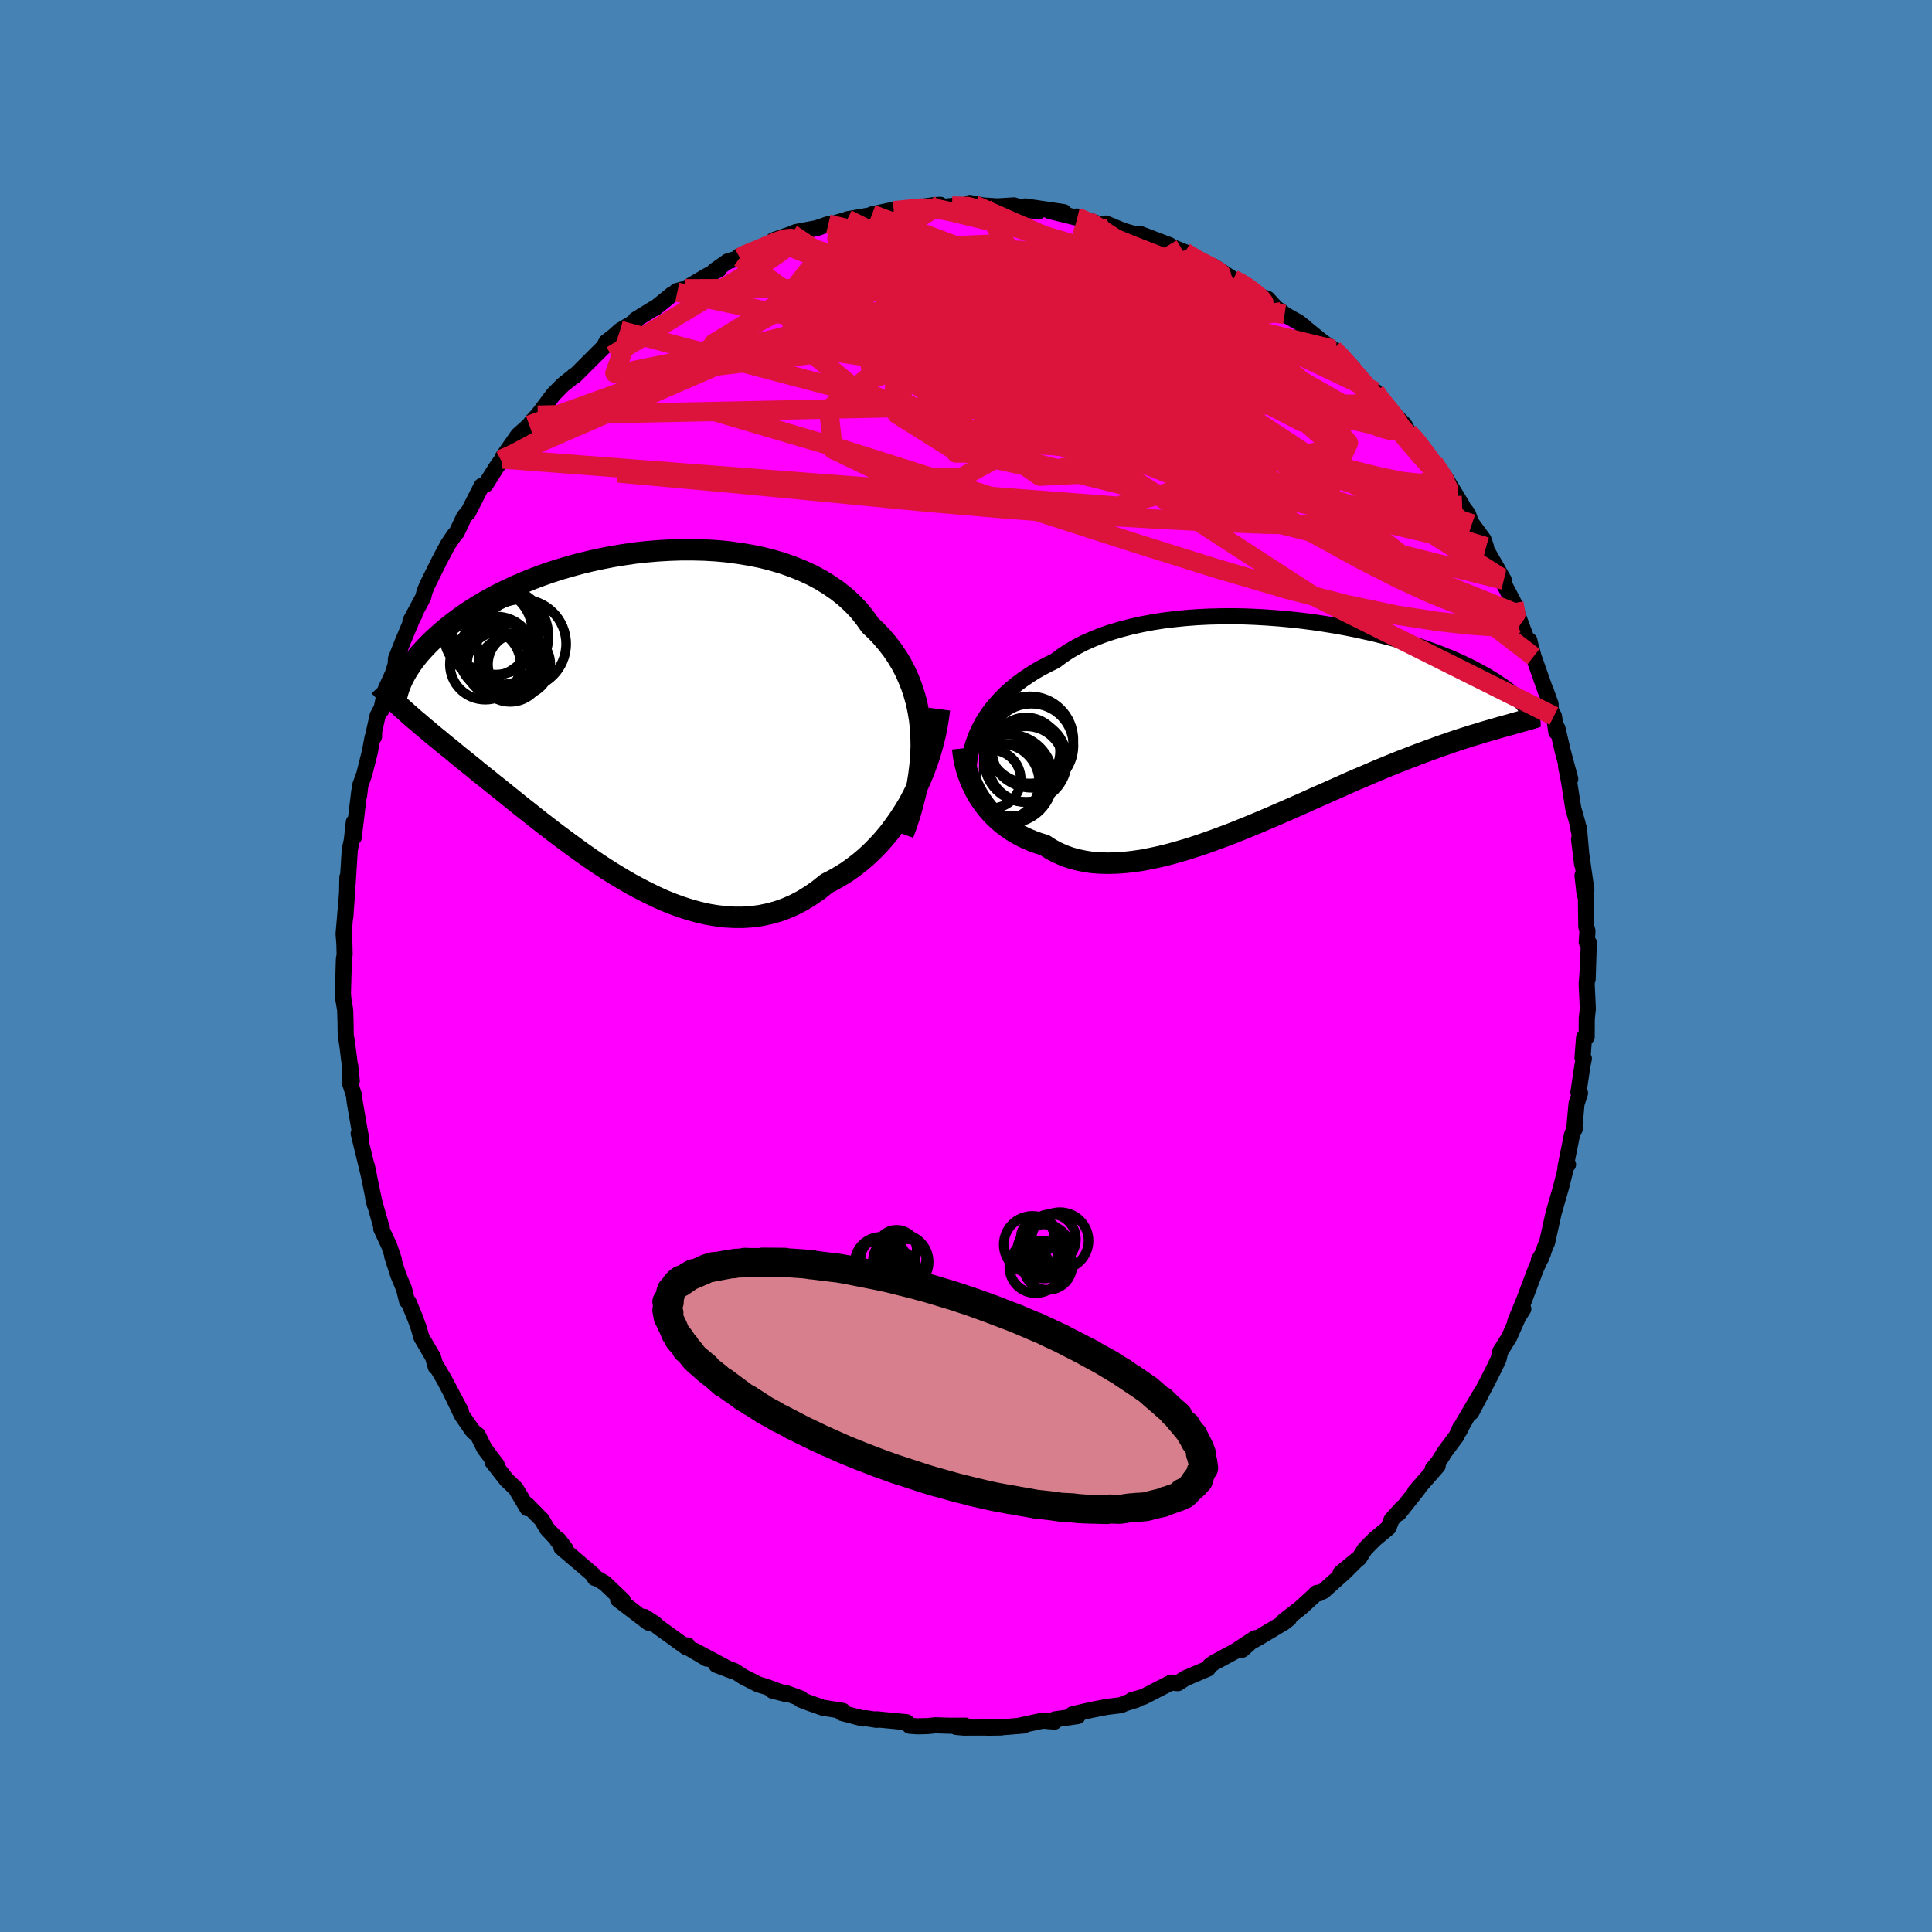 <svg viewBox="-100 -100 200 200" xmlns="http://www.w3.org/2000/svg" width="500" height="500" id="face-svg">
    <defs>
      <clipPath id="leftEyeClipPath">
        <polyline points="31.29,2.37 31.24,1.45 31.14,0.53 30.99,-0.36 30.81,-1.23 30.57,-2.08 30.3,-2.9 29.98,-3.7 29.63,-4.48 29.23,-5.24 28.79,-5.96 28.31,-6.67 27.79,-7.34 27.24,-7.99 26.65,-8.61 26.02,-9.21 25.46,-10 24.85,-10.76 24.17,-11.47 23.43,-12.15 22.64,-12.78 21.8,-13.36 20.91,-13.91 19.98,-14.41 19,-14.86 17.98,-15.27 16.93,-15.64 15.84,-15.96 14.73,-16.24 13.59,-16.47 12.43,-16.66 11.26,-16.82 10.07,-16.93 8.87,-17 7.66,-17.03 6.46,-17.03 5.25,-16.99 4.05,-16.92 2.86,-16.82 1.68,-16.69 0.51,-16.52 -0.64,-16.33 -1.77,-16.11 -2.88,-15.87 -3.96,-15.61 -5.02,-15.32 -6.05,-15.02 -7.05,-14.7 -8.02,-14.36 -8.95,-14.01 -9.85,-13.64 -10.72,-13.27 -11.55,-12.88 -12.35,-12.49 -13.11,-12.09 -13.83,-11.69 -14.52,-11.28 -15.17,-10.88 -15.79,-10.47 -16.38,-10.06 -16.93,-9.65 -17.45,-9.25 -17.95,-8.85 -18.41,-8.45 -18.85,-8.06 -19.26,-7.68 -19.65,-7.3 -20.01,-6.93 -20.35,-6.56 -20.67,-6.2 -20.96,-5.84 -21.23,-5.49 -21.48,-5.14 -21.7,-4.8 -21.91,-4.47 -22.1,-4.15 -22.26,-3.84 -22.42,-3.53 -22.55,-3.23 -22.67,-2.94 -21.86,-0.1 -21.53,0.19 -21.2,0.48 -20.85,0.77 -20.5,1.07 -20.14,1.38 -19.77,1.68 -19.4,2 -19.01,2.32 -18.61,2.64 -18.21,2.98 -17.79,3.32 -17.36,3.66 -16.93,4.02 -16.48,4.39 -16.02,4.76 -15.55,5.14 -15.06,5.53 -14.57,5.94 -14.06,6.35 -13.53,6.77 -12.99,7.21 -12.43,7.65 -11.86,8.11 -11.28,8.58 -10.67,9.07 -10.05,9.57 -9.41,10.07 -8.76,10.59 -8.09,11.12 -7.4,11.65 -6.7,12.19 -5.98,12.73 -5.24,13.28 -4.49,13.83 -3.73,14.38 -2.94,14.93 -2.15,15.47 -1.34,16 -0.51,16.52 0.33,17.03 1.17,17.52 2.04,17.99 2.91,18.44 3.79,18.87 4.67,19.27 5.57,19.63 6.47,19.96 7.38,20.25 8.29,20.5 9.21,20.71 10.12,20.86 11.04,20.97 11.95,21.02 12.86,21.02 13.77,20.96 14.67,20.84 15.57,20.65 16.45,20.41 17.33,20.09 18.2,19.71 19.05,19.26 19.89,18.74 20.71,18.16 21.52,17.51 22.22,17.15 22.92,16.75 23.61,16.32 24.28,15.84 24.93,15.34 25.58,14.79 26.2,14.21 26.8,13.6 27.39,12.95 27.96,12.27 28.5,11.55 29.02,10.81 29.52,10.04 30,9.25 30.44,8.42" />
      </clipPath>
      <clipPath id="rightEyeClipPath">
        <polyline points="-31.38,0.39 -31.09,-0.15 -30.76,-0.68 -30.4,-1.2 -30.01,-1.71 -29.58,-2.21 -29.13,-2.7 -28.64,-3.18 -28.11,-3.65 -27.56,-4.1 -26.97,-4.54 -26.35,-4.96 -25.71,-5.37 -25.03,-5.76 -24.32,-6.13 -23.59,-6.49 -22.91,-7 -22.18,-7.49 -21.4,-7.94 -20.56,-8.37 -19.68,-8.76 -18.76,-9.13 -17.79,-9.46 -16.78,-9.76 -15.74,-10.03 -14.66,-10.27 -13.56,-10.48 -12.42,-10.66 -11.27,-10.8 -10.09,-10.92 -8.9,-11.01 -7.69,-11.07 -6.48,-11.1 -5.26,-11.11 -4.05,-11.09 -2.83,-11.04 -1.62,-10.97 -0.41,-10.88 0.78,-10.77 1.96,-10.64 3.12,-10.49 4.26,-10.32 5.38,-10.14 6.48,-9.94 7.54,-9.73 8.58,-9.5 9.59,-9.27 10.57,-9.02 11.52,-8.77 12.43,-8.51 13.31,-8.24 14.15,-7.97 14.95,-7.69 15.72,-7.41 16.45,-7.13 17.15,-6.85 17.81,-6.57 18.43,-6.29 19.02,-6.01 19.58,-5.73 20.11,-5.45 20.6,-5.18 21.07,-4.92 21.5,-4.65 21.92,-4.4 22.3,-4.14 22.67,-3.9 23.01,-3.65 23.33,-3.41 23.62,-3.18 23.89,-2.95 24.14,-2.73 24.36,-2.51 24.57,-2.3 24.76,-2.09 24.93,-1.89 25.08,-1.7 25.22,-1.51 25.34,-1.33 25.44,-1.15 22.87,0.28 22.47,0.39 22.07,0.51 21.65,0.63 21.22,0.75 20.78,0.88 20.33,1.02 19.86,1.16 19.39,1.3 18.9,1.46 18.4,1.62 17.88,1.79 17.35,1.97 16.81,2.16 16.25,2.35 15.68,2.56 15.1,2.77 14.5,2.99 13.88,3.22 13.24,3.47 12.59,3.72 11.92,3.98 11.23,4.26 10.52,4.55 9.79,4.85 9.05,5.17 8.28,5.5 7.5,5.83 6.7,6.18 5.88,6.55 5.04,6.92 4.19,7.3 3.32,7.68 2.44,8.08 1.54,8.48 0.63,8.88 -0.29,9.28 -1.23,9.69 -2.17,10.09 -3.12,10.49 -4.08,10.88 -5.04,11.27 -6.01,11.64 -6.98,12 -7.95,12.35 -8.92,12.68 -9.88,12.99 -10.84,13.27 -11.8,13.54 -12.74,13.77 -13.68,13.97 -14.6,14.15 -15.51,14.28 -16.4,14.38 -17.28,14.44 -18.13,14.46 -18.96,14.44 -19.78,14.38 -20.56,14.26 -21.32,14.1 -22.05,13.9 -22.76,13.64 -23.43,13.34 -24.08,12.99 -24.69,12.59 -25.29,12.41 -25.88,12.2 -26.45,11.96 -26.99,11.71 -27.52,11.42 -28.03,11.12 -28.51,10.79 -28.98,10.44 -29.42,10.07 -29.84,9.68 -30.23,9.27 -30.6,8.85 -30.95,8.4 -31.27,7.95 -31.57,7.48" />
      </clipPath>
      <filter id="fuzzy">
        <feTurbulence id="turbulence" baseFrequency="0.05" numOctaves="3" type="noise" result="noise" />
        <feDisplacementMap in="SourceGraphic" in2="noise" scale="2" />
      </filter>
      <linearGradient id="rainbowGradient" x1="0%" y1="0%" x2="100%" y2="0%">
        <stop offset="0%" style="stop-color: [object Object]; stop-opacity: 1" />
        <stop offset="50%" style="stop-color: [object Object]; stop-opacity: 1" />
        <stop offset="100%" style="stop-color: [object Object]; stop-opacity: 1" />
      </linearGradient>
    </defs>
    <rect x="-100" y="-100" width="100%" height="100%" fill="rgb(70, 130, 180)" />
    <polyline id="faceContour" points="64.35,1.38 64.34,0.7 64.25,1.86 64.37,4.45 64.26,5.44 64.25,7.34 63.98,7.41 63.82,9.49 63.96,9.59 63.81,10.31 63.4,13.07 63.56,13.16 63.2,14.27 62.98,16.69 63.03,16.82 62.74,17.43 62.06,20.8 62.32,20.55 62.16,20.67 61.61,22.86 60.9,25.33 60.84,25.53 60.15,28.64 59.99,28.97 59.53,30.24 59.31,30.41 59.73,29.74 59.01,31.31 57.77,34.6 56.85,36.84 57.69,35.5 57.49,35.58 56.54,37.73 56.25,38.39 55.3,39.92 55.13,40.69 54.66,41.68 53.94,43.1 52.31,46.21 53.33,44.18 51.45,47.37 51.08,48.11 51.18,47.77 50.77,48.67 49.56,50.3 48.91,51.34 48.32,52.05 48.83,51.74 46.5,54.4 46.8,54.13 44.8,56.65 45.18,56.07 44.06,57.31 43.73,58.15 42.3,59.34 41.29,60.36 40.7,61.3 38.77,62.85 40.6,61.34 39.2,62.74 37,64.71 36.18,65.01 36.58,64.93 36.34,64.89 34.64,66.45 32.89,67.81 33.44,67.55 32.9,67.97 30.36,69.49 28.82,70.35 28.59,70.78 29.93,69.58 27.91,70.91 25.64,72.14 25.27,72.41 25.04,72.74 23.19,73.53 22.73,73.72 21.94,74.24 21.24,74.18 18.38,75.65 17.98,75.77 17.16,76 17.6,75.98 16.48,76.32 16.04,76.52 14.57,76.7 12.99,77.01 11.03,77.46 11.56,77.65 9.2,77.99 9.17,78.22 7.95,78.12 6.87,78.35 5.42,78.67 5.98,78.62 4.07,78.78 2.24,78.85 3.64,78.83 -0.24,78.84 -1.02,78.77 -0.06,78.64 -1.6,78.65 -3.16,78.6 -3.93,78.68 -5,78.71 -5.83,78.65 -6.16,78.28 -9.29,77.98 -9.24,78.04 -10.41,77.86 -10.66,77.9 -12.86,77.32 -12.75,77.11 -14.83,76.78 -16.3,76.26 -17.13,75.94 -17.09,75.83 -18.56,75.29 -20.05,75.01 -18.64,75.37 -20.77,74.59 -21.52,74.36 -23.02,73.6 -24.01,72.96 -25.84,72.35 -24.16,72.99 -28.09,70.89 -26.83,71.7 -29.16,70.32 -28.83,70.33 -28.94,70.53 -31.9,68.39 -32.22,68.08 -33.29,67.38 -33.18,67.63 -32.86,67.98 -36.02,65.57 -35.52,65.68 -37.4,63.88 -38.25,63.38 -38.43,63.35 -38.59,63.02 -41.88,60.21 -42.16,59.41 -41.48,60.3 -42.27,59.52 -42.42,59.26 -43.38,58.24 -43.92,57.31 -45.46,55.75 -45.4,56.13 -46.62,54.08 -47.56,53.19 -49.02,51.32 -48.58,51.64 -49.84,49.97 -50.55,48.54 -50.89,48.29 -51.15,48.01 -52.17,46.53 -53.29,44.2 -52.28,46.1 -54.03,42.79 -54.88,41.34 -54.89,41.5 -55.17,40.5 -56.38,38.43 -56.65,37.47 -57,36.5 -57.7,34.8 -57.87,34.67 -58.18,33.41 -58.77,32 -59.4,30.04 -59.23,30.38 -59.72,28.94 -60.54,27.18 -60.48,27.01 -60.57,26.83 -61.38,23.96 -61.2,24.7 -62.02,20.7 -61.81,21.71 -62.01,20.86 -62.87,17.33 -62.59,17.97 -62.8,16.85 -63.29,14 -63.36,13.36 -63.79,12.06 -63.75,10.29 -63.58,11.91 -64.05,8.12 -64.21,7.15 -64.23,5.73 -64.26,4.8 -64.27,4.52 -64.46,3.41 -64.5,2.79 -64.4,-0.65 -64.32,-1.2 -64.35,-2.33 -64.43,-3.31 -64.12,-6.94 -64.25,-5.09 -64.07,-7.61 -64.04,-9.18 -64.02,-8.38 -63.79,-12.04 -63.58,-13.02 -63.37,-14.9 -63.38,-13.32 -62.81,-18.07 -62.83,-17.62 -62.7,-18.73 -62.3,-19.83 -61.72,-22.13 -61.43,-23.67 -61.28,-23.73 -61.27,-24.29 -60.91,-25.92 -60.58,-26.53 -60.54,-26.47 -60.08,-28.63 -59.34,-30.25 -59.04,-31.21 -59.01,-31.8 -58.31,-33.57 -57.21,-36.2 -57.09,-36.35 -57.51,-35.72 -56.19,-38.18 -56.04,-38.79 -55.75,-39.48 -54.53,-41.94 -53.89,-43.15 -53.62,-43.65 -52.96,-44.62 -52.72,-44.88 -51.97,-46.48 -51.54,-47.01 -51.56,-46.92 -50.14,-49.7 -49.74,-49.83 -48.62,-51.61 -48.12,-52.32 -48.01,-52.49 -47.96,-52.67 -46.37,-54.95 -45.21,-55.99 -44.87,-56.45 -44.33,-57.02 -42.71,-59.17 -41.76,-60.14 -40.69,-60.99 -40.58,-61.11 -40.52,-61.07 -38.37,-63.22 -37.5,-64.08 -37.23,-64.6 -36.4,-65.25 -35.8,-65.79 -34.17,-66.77 -34.52,-66.37 -34.2,-66.91 -32.3,-68.08 -32.2,-68.09 -30.38,-69.57 -29.89,-69.75 -29.95,-69.87 -29.07,-70.11 -26.93,-71.38 -25.55,-72.13 -26.05,-71.96 -24.66,-72.94 -23.41,-73.32 -23.47,-73.49 -21.24,-74.28 -21.97,-73.84 -18.85,-75.21 -19.92,-75.14 -18.06,-75.78 -17.63,-75.97 -15.46,-76.38 -14.25,-76.8 -13.64,-76.86 -13.09,-77.04 -12.19,-77.3 -12.28,-77.3 -9.37,-77.8 -9.73,-77.81 -7.57,-78.27 -6.35,-78.22 -7.48,-78.19 -3.42,-78.75 -2.66,-78.8 -3.07,-78.54 -2.65,-78.55 -1.45,-78.68 0.89,-78.78 0.39,-78.99 1.77,-78.73 4.4,-78.56 3.03,-78.62 4.97,-78.74 6.49,-78.27 7.47,-78.1 6.12,-78.63 10.13,-78.04 8.67,-78.15 11.52,-77.45 11.48,-77.59 12.68,-77.13 14.99,-76.49 14.8,-76.68 14.49,-76.86 16.27,-76.11 17.5,-75.76 18,-75.79 21.07,-74.62 20.94,-74.6 22.65,-73.9 23.88,-73.16 23.39,-73.3 24.78,-72.69 25.4,-72.36 25.67,-72.4 27.66,-71.09 28.96,-70.42 28.15,-70.96 30.46,-69.33 31.21,-69.07 32.09,-68.12 32.65,-67.73 32.98,-67.45 34.42,-66.64 35.07,-66.13 35.12,-66.06 36.94,-64.59 38.03,-63.84 38.31,-63.66 40.04,-61.94 40.26,-61.45 40.89,-60.67 42.92,-58.48 42.36,-59.48 42.47,-59.13 43.26,-58.19 45.38,-56.04 45.79,-55.25 46.97,-54.05 46.84,-54.07 46.24,-54.66 49.31,-50.8 48.44,-52.06 49.54,-50.68 51.36,-47.68 50.91,-48.18 51.96,-46.8 52.17,-46.22 52.38,-45.77 53.57,-44.15 53.83,-43.39 53.79,-43.23 55.67,-39.95 55.38,-40.21 55.2,-40.49 56.72,-37.57 57.36,-35.33 57.06,-36.46 58.17,-33.47 58.32,-33.69 58.39,-33.37 58.75,-32.03 60.01,-28.45 59.97,-28.64 60.51,-27.13 60.54,-26.45 60.86,-25.87 61.11,-24.22 61.23,-24.59 61.77,-22.26 62.55,-19.36 62.11,-20.71 62.43,-19.07 62.86,-16.33 63.31,-14.74 63.43,-14.03 63.45,-14.28 63.78,-10.52 63.46,-13.14 64.22,-7.88 63.82,-9.38 64.03,-7.47 64.17,-7.16 64.21,-4.1 64.33,-3.62 64.26,-2.45 64.47,-2.41 64.35,1.38 64.34,0.7" fill="rgb(255, 0, 255)" stroke="black" stroke-width="1.667" stroke-linejoin="round" filter="url(#fuzzy)" />
    <g transform="translate(32.83 -25.1)">
      <polyline id="rightCountour" points="-31.38,0.39 -31.09,-0.15 -30.76,-0.68 -30.4,-1.2 -30.01,-1.71 -29.58,-2.21 -29.13,-2.7 -28.64,-3.18 -28.11,-3.65 -27.56,-4.1 -26.97,-4.54 -26.35,-4.96 -25.71,-5.37 -25.03,-5.76 -24.32,-6.13 -23.59,-6.49 -22.91,-7 -22.18,-7.49 -21.4,-7.94 -20.56,-8.37 -19.68,-8.76 -18.76,-9.13 -17.79,-9.46 -16.78,-9.76 -15.74,-10.03 -14.66,-10.27 -13.56,-10.48 -12.42,-10.66 -11.27,-10.8 -10.09,-10.92 -8.9,-11.01 -7.69,-11.07 -6.48,-11.1 -5.26,-11.11 -4.05,-11.09 -2.83,-11.04 -1.62,-10.97 -0.41,-10.88 0.78,-10.77 1.96,-10.64 3.12,-10.49 4.26,-10.32 5.38,-10.14 6.48,-9.94 7.54,-9.73 8.58,-9.5 9.59,-9.27 10.57,-9.02 11.52,-8.77 12.43,-8.51 13.31,-8.24 14.15,-7.97 14.95,-7.69 15.72,-7.41 16.45,-7.13 17.15,-6.85 17.81,-6.57 18.43,-6.29 19.02,-6.01 19.58,-5.73 20.11,-5.45 20.6,-5.18 21.07,-4.92 21.5,-4.65 21.92,-4.4 22.3,-4.14 22.67,-3.9 23.01,-3.65 23.33,-3.41 23.62,-3.18 23.89,-2.95 24.14,-2.73 24.36,-2.51 24.57,-2.3 24.76,-2.09 24.93,-1.89 25.08,-1.7 25.22,-1.51 25.34,-1.33 25.44,-1.15 22.87,0.28 22.47,0.39 22.07,0.51 21.65,0.63 21.22,0.75 20.78,0.88 20.33,1.02 19.86,1.16 19.39,1.3 18.9,1.46 18.4,1.62 17.88,1.79 17.35,1.97 16.81,2.16 16.25,2.35 15.68,2.56 15.1,2.77 14.5,2.99 13.88,3.22 13.24,3.47 12.59,3.72 11.92,3.98 11.23,4.26 10.52,4.55 9.79,4.85 9.05,5.17 8.28,5.5 7.5,5.83 6.7,6.18 5.88,6.55 5.04,6.92 4.19,7.3 3.32,7.68 2.44,8.08 1.54,8.48 0.63,8.88 -0.29,9.28 -1.23,9.69 -2.17,10.09 -3.12,10.49 -4.08,10.88 -5.04,11.27 -6.01,11.64 -6.98,12 -7.95,12.35 -8.92,12.68 -9.88,12.99 -10.84,13.27 -11.8,13.54 -12.74,13.77 -13.68,13.97 -14.6,14.15 -15.51,14.28 -16.4,14.38 -17.28,14.44 -18.13,14.46 -18.96,14.44 -19.78,14.38 -20.56,14.26 -21.32,14.1 -22.05,13.9 -22.76,13.64 -23.43,13.34 -24.08,12.99 -24.69,12.59 -25.29,12.41 -25.88,12.2 -26.45,11.96 -26.99,11.71 -27.52,11.42 -28.03,11.12 -28.51,10.79 -28.98,10.44 -29.42,10.07 -29.84,9.68 -30.23,9.27 -30.6,8.85 -30.95,8.4 -31.27,7.95 -31.57,7.48" fill="white" stroke="white" stroke-width="0" stroke-linejoin="round" filter="url(#fuzzy)" />
    </g>
    <g transform="translate(-35.94 -26.06)">
      <polyline id="leftCountour" points="31.29,2.37 31.24,1.45 31.14,0.53 30.99,-0.36 30.81,-1.23 30.57,-2.08 30.3,-2.9 29.98,-3.7 29.63,-4.48 29.23,-5.24 28.79,-5.96 28.31,-6.67 27.79,-7.34 27.24,-7.99 26.65,-8.61 26.02,-9.21 25.46,-10 24.85,-10.76 24.17,-11.47 23.43,-12.15 22.64,-12.78 21.8,-13.36 20.91,-13.91 19.98,-14.41 19,-14.86 17.98,-15.27 16.93,-15.64 15.84,-15.96 14.73,-16.24 13.59,-16.47 12.43,-16.66 11.26,-16.82 10.07,-16.93 8.87,-17 7.66,-17.03 6.46,-17.03 5.25,-16.99 4.05,-16.92 2.86,-16.82 1.68,-16.69 0.51,-16.52 -0.64,-16.33 -1.77,-16.11 -2.88,-15.87 -3.96,-15.61 -5.02,-15.32 -6.05,-15.02 -7.05,-14.7 -8.02,-14.36 -8.95,-14.01 -9.85,-13.64 -10.72,-13.27 -11.55,-12.88 -12.35,-12.49 -13.11,-12.09 -13.83,-11.69 -14.52,-11.28 -15.17,-10.88 -15.79,-10.47 -16.38,-10.06 -16.93,-9.65 -17.45,-9.25 -17.95,-8.85 -18.41,-8.45 -18.85,-8.06 -19.26,-7.68 -19.65,-7.3 -20.01,-6.93 -20.35,-6.56 -20.67,-6.2 -20.96,-5.84 -21.23,-5.49 -21.48,-5.14 -21.7,-4.8 -21.91,-4.47 -22.1,-4.15 -22.26,-3.84 -22.42,-3.53 -22.55,-3.23 -22.67,-2.94 -21.86,-0.1 -21.53,0.19 -21.2,0.48 -20.85,0.77 -20.5,1.07 -20.14,1.38 -19.77,1.68 -19.4,2 -19.01,2.32 -18.61,2.64 -18.21,2.98 -17.79,3.32 -17.36,3.66 -16.93,4.02 -16.48,4.39 -16.02,4.76 -15.55,5.14 -15.06,5.53 -14.57,5.94 -14.06,6.35 -13.53,6.77 -12.99,7.21 -12.43,7.65 -11.86,8.11 -11.28,8.58 -10.67,9.07 -10.05,9.57 -9.41,10.07 -8.76,10.59 -8.09,11.12 -7.4,11.65 -6.7,12.19 -5.98,12.73 -5.24,13.28 -4.49,13.83 -3.73,14.38 -2.94,14.93 -2.15,15.47 -1.34,16 -0.51,16.52 0.33,17.03 1.17,17.52 2.04,17.99 2.91,18.44 3.79,18.87 4.67,19.27 5.57,19.63 6.47,19.96 7.38,20.25 8.29,20.5 9.21,20.71 10.12,20.86 11.04,20.97 11.95,21.02 12.86,21.02 13.77,20.96 14.67,20.84 15.57,20.65 16.45,20.41 17.33,20.09 18.2,19.71 19.05,19.26 19.89,18.74 20.71,18.16 21.52,17.51 22.22,17.15 22.92,16.75 23.61,16.32 24.28,15.84 24.93,15.34 25.58,14.79 26.2,14.21 26.8,13.6 27.39,12.95 27.96,12.27 28.5,11.55 29.02,10.81 29.52,10.04 30,9.25 30.44,8.42" fill="white" stroke="white" stroke-width="0" stroke-linejoin="round" filter="url(#fuzzy)" />
    </g>
    <g transform="translate(32.83 -25.1)">
      <polyline id="rightUpper" points="-32.59,5.82 -32.6,5.3 -32.58,4.76 -32.53,4.22 -32.46,3.68 -32.36,3.13 -32.22,2.58 -32.06,2.03 -31.86,1.48 -31.64,0.93 -31.38,0.39 -31.09,-0.15 -30.76,-0.68 -30.4,-1.2 -30.01,-1.71 -29.58,-2.21 -29.13,-2.7 -28.64,-3.18 -28.11,-3.65 -27.56,-4.1 -26.97,-4.54 -26.35,-4.96 -25.71,-5.37 -25.03,-5.76 -24.32,-6.13 -23.59,-6.49 -22.91,-7 -22.18,-7.49 -21.4,-7.94 -20.56,-8.37 -19.68,-8.76 -18.76,-9.13 -17.79,-9.46 -16.78,-9.76 -15.74,-10.03 -14.66,-10.27 -13.56,-10.48 -12.42,-10.66 -11.27,-10.8 -10.09,-10.92 -8.9,-11.01 -7.69,-11.07 -6.48,-11.1 -5.26,-11.11 -4.05,-11.09 -2.83,-11.04 -1.62,-10.97 -0.41,-10.88 0.78,-10.77 1.96,-10.64 3.12,-10.49 4.26,-10.32 5.38,-10.14 6.48,-9.94 7.54,-9.73 8.58,-9.5 9.59,-9.27 10.57,-9.02 11.52,-8.77 12.43,-8.51 13.31,-8.24 14.15,-7.97 14.95,-7.69 15.72,-7.41 16.45,-7.13 17.15,-6.85 17.81,-6.57 18.43,-6.29 19.02,-6.01 19.58,-5.73 20.11,-5.45 20.6,-5.18 21.07,-4.92 21.5,-4.65 21.92,-4.4 22.3,-4.14 22.67,-3.9 23.01,-3.65 23.33,-3.41 23.62,-3.18 23.89,-2.95 24.14,-2.73 24.36,-2.51 24.57,-2.3 24.76,-2.09 24.93,-1.89 25.08,-1.7 25.22,-1.51 25.34,-1.33 25.44,-1.15 25.53,-0.98 25.61,-0.82 25.68,-0.66 25.73,-0.51 25.77,-0.36 25.8,-0.22 25.82,-0.09 25.83,0.04 25.83,0.16 25.83,0.28" fill="none" stroke="black" stroke-width="1.667" stroke-linejoin="round" filter="url(#fuzzy)" />
      <polyline id="rightLower" points="-33.17,2.57 -33.12,3.04 -33.05,3.52 -32.96,4.01 -32.83,4.51 -32.69,5.01 -32.51,5.51 -32.32,6.01 -32.09,6.51 -31.85,7 -31.57,7.48 -31.27,7.95 -30.95,8.4 -30.6,8.85 -30.23,9.27 -29.84,9.68 -29.42,10.07 -28.98,10.44 -28.51,10.79 -28.03,11.12 -27.52,11.42 -26.99,11.71 -26.45,11.96 -25.88,12.2 -25.29,12.41 -24.69,12.59 -24.08,12.99 -23.43,13.34 -22.76,13.64 -22.05,13.9 -21.32,14.1 -20.56,14.26 -19.78,14.38 -18.96,14.44 -18.13,14.46 -17.28,14.44 -16.4,14.38 -15.51,14.28 -14.6,14.15 -13.68,13.97 -12.74,13.77 -11.8,13.54 -10.84,13.27 -9.88,12.99 -8.92,12.68 -7.95,12.35 -6.98,12 -6.01,11.64 -5.04,11.27 -4.08,10.88 -3.12,10.49 -2.17,10.09 -1.23,9.69 -0.29,9.28 0.63,8.88 1.54,8.48 2.44,8.08 3.32,7.68 4.19,7.3 5.04,6.92 5.88,6.55 6.7,6.18 7.5,5.83 8.28,5.5 9.05,5.17 9.79,4.85 10.52,4.55 11.23,4.26 11.92,3.98 12.59,3.72 13.24,3.47 13.88,3.22 14.5,2.99 15.1,2.77 15.68,2.56 16.25,2.35 16.81,2.16 17.35,1.97 17.88,1.79 18.4,1.62 18.9,1.46 19.39,1.3 19.86,1.16 20.33,1.02 20.78,0.88 21.22,0.75 21.65,0.63 22.07,0.51 22.47,0.39 22.87,0.28 23.26,0.17 23.63,0.07 24,-0.04 24.36,-0.14 24.71,-0.24 25.05,-0.33 25.39,-0.43 25.71,-0.52 26.03,-0.62 26.34,-0.71" fill="none" stroke="black" stroke-width="2.222" stroke-linejoin="round" filter="url(#fuzzy)" />
      <circle r="3.516" cx="-26.605" cy="2.89" stroke="black" fill="none" stroke-width="1.0" filter="url(#fuzzy)" clip-path="url(#rightEyeClipPath)" /><circle r="4.51" cx="-26.225" cy="1.695" stroke="black" fill="none" stroke-width="1.0" filter="url(#fuzzy)" clip-path="url(#rightEyeClipPath)" /><circle r="3.746" cx="-28.105" cy="5.855" stroke="black" fill="none" stroke-width="1.0" filter="url(#fuzzy)" clip-path="url(#rightEyeClipPath)" /><circle r="4.596" cx="-28.41" cy="5.72" stroke="black" fill="none" stroke-width="1.0" filter="url(#fuzzy)" clip-path="url(#rightEyeClipPath)" /><circle r="3.918" cx="-26.595" cy="4.2" stroke="black" fill="none" stroke-width="1.0" filter="url(#fuzzy)" clip-path="url(#rightEyeClipPath)" /><circle r="3.974" cx="-29.225" cy="6.08" stroke="black" fill="none" stroke-width="1.0" filter="url(#fuzzy)" clip-path="url(#rightEyeClipPath)" /><circle r="4.28" cx="-26.65" cy="3.845" stroke="black" fill="none" stroke-width="1.0" filter="url(#fuzzy)" clip-path="url(#rightEyeClipPath)" /><circle r="3.006" cx="-30.17" cy="5.755" stroke="black" fill="none" stroke-width="1.0" filter="url(#fuzzy)" clip-path="url(#rightEyeClipPath)" /><circle r="4.354" cx="-26.06" cy="2.295" stroke="black" fill="none" stroke-width="1.0" filter="url(#fuzzy)" clip-path="url(#rightEyeClipPath)" /><circle r="4.104" cx="-28.98" cy="6.215" stroke="black" fill="none" stroke-width="1.0" filter="url(#fuzzy)" clip-path="url(#rightEyeClipPath)" />
      </g>
    <g transform="translate(-35.94 -26.06)">
      <polyline id="leftUpper" points="29.43,12.41 29.81,11.37 30.15,10.33 30.44,9.3 30.7,8.28 30.91,7.26 31.07,6.26 31.19,5.26 31.27,4.29 31.31,3.32 31.29,2.37 31.24,1.45 31.14,0.53 30.99,-0.36 30.81,-1.23 30.57,-2.08 30.3,-2.9 29.98,-3.7 29.63,-4.48 29.23,-5.24 28.79,-5.96 28.31,-6.67 27.79,-7.34 27.24,-7.99 26.65,-8.61 26.02,-9.21 25.46,-10 24.85,-10.76 24.17,-11.47 23.43,-12.15 22.64,-12.78 21.8,-13.36 20.91,-13.91 19.98,-14.41 19,-14.86 17.98,-15.27 16.93,-15.64 15.84,-15.96 14.73,-16.24 13.59,-16.47 12.43,-16.66 11.26,-16.82 10.07,-16.93 8.87,-17 7.66,-17.03 6.46,-17.03 5.25,-16.99 4.05,-16.92 2.86,-16.82 1.68,-16.69 0.51,-16.52 -0.64,-16.33 -1.77,-16.11 -2.88,-15.87 -3.96,-15.61 -5.02,-15.32 -6.05,-15.02 -7.05,-14.7 -8.02,-14.36 -8.95,-14.01 -9.85,-13.64 -10.72,-13.27 -11.55,-12.88 -12.35,-12.49 -13.11,-12.09 -13.83,-11.69 -14.52,-11.28 -15.17,-10.88 -15.79,-10.47 -16.38,-10.06 -16.93,-9.65 -17.45,-9.25 -17.95,-8.85 -18.41,-8.45 -18.85,-8.06 -19.26,-7.68 -19.65,-7.3 -20.01,-6.93 -20.35,-6.56 -20.67,-6.2 -20.96,-5.84 -21.23,-5.49 -21.48,-5.14 -21.7,-4.8 -21.91,-4.47 -22.1,-4.15 -22.26,-3.84 -22.42,-3.53 -22.55,-3.23 -22.67,-2.94 -22.77,-2.66 -22.86,-2.38 -22.93,-2.12 -23,-1.86 -23.05,-1.61 -23.08,-1.37 -23.11,-1.14 -23.13,-0.92 -23.13,-0.7 -23.13,-0.5" fill="none" stroke="black" stroke-width="2.222" stroke-linejoin="round" filter="url(#fuzzy)" />
      <polyline id="leftLower" points="33.19,-0.53 33.07,0.38 32.92,1.29 32.73,2.21 32.5,3.13 32.24,4.04 31.94,4.95 31.61,5.84 31.25,6.72 30.86,7.58 30.44,8.42 30,9.25 29.52,10.04 29.02,10.81 28.5,11.55 27.96,12.27 27.39,12.95 26.8,13.6 26.2,14.21 25.58,14.79 24.93,15.34 24.28,15.84 23.61,16.32 22.92,16.75 22.22,17.15 21.52,17.51 20.71,18.16 19.89,18.74 19.05,19.26 18.2,19.71 17.33,20.09 16.45,20.41 15.57,20.65 14.67,20.84 13.77,20.96 12.86,21.02 11.95,21.02 11.04,20.97 10.12,20.86 9.21,20.71 8.29,20.5 7.38,20.25 6.47,19.96 5.57,19.63 4.67,19.27 3.79,18.87 2.91,18.44 2.04,17.99 1.17,17.52 0.33,17.03 -0.51,16.52 -1.34,16 -2.15,15.47 -2.94,14.93 -3.73,14.38 -4.49,13.83 -5.24,13.28 -5.98,12.73 -6.7,12.19 -7.4,11.65 -8.09,11.12 -8.76,10.59 -9.41,10.07 -10.05,9.57 -10.67,9.07 -11.28,8.58 -11.86,8.11 -12.43,7.65 -12.99,7.21 -13.53,6.77 -14.06,6.35 -14.57,5.94 -15.06,5.53 -15.55,5.14 -16.02,4.76 -16.48,4.39 -16.93,4.02 -17.36,3.66 -17.79,3.32 -18.21,2.98 -18.61,2.64 -19.01,2.32 -19.4,2 -19.77,1.68 -20.14,1.38 -20.5,1.07 -20.85,0.77 -21.2,0.48 -21.53,0.19 -21.86,-0.1 -22.18,-0.39 -22.5,-0.67 -22.8,-0.95 -23.1,-1.24 -23.4,-1.52 -23.68,-1.8 -23.96,-2.08 -24.24,-2.36 -24.51,-2.64 -24.77,-2.92" fill="none" stroke="black" stroke-width="2.222" stroke-linejoin="round" filter="url(#fuzzy)" />
      <circle r="4.554" cx="-12.77" cy="-8.66" stroke="black" fill="none" stroke-width="1.0" filter="url(#fuzzy)" clip-path="url(#leftEyeClipPath)" /><circle r="3.228" cx="-10.32" cy="-5.17" stroke="black" fill="none" stroke-width="1.0" filter="url(#fuzzy)" clip-path="url(#leftEyeClipPath)" /><circle r="4.994" cx="-12.28" cy="-8.065" stroke="black" fill="none" stroke-width="1.0" filter="url(#fuzzy)" clip-path="url(#leftEyeClipPath)" /><circle r="3.888" cx="-12.115" cy="-5.58" stroke="black" fill="none" stroke-width="1.0" filter="url(#fuzzy)" clip-path="url(#leftEyeClipPath)" /><circle r="4.616" cx="-10.07" cy="-7.28" stroke="black" fill="none" stroke-width="1.0" filter="url(#fuzzy)" clip-path="url(#leftEyeClipPath)" /><circle r="3.32" cx="-12.39" cy="-5.215" stroke="black" fill="none" stroke-width="1.0" filter="url(#fuzzy)" clip-path="url(#leftEyeClipPath)" /><circle r="3.658" cx="-13.83" cy="-5.17" stroke="black" fill="none" stroke-width="1.0" filter="url(#fuzzy)" clip-path="url(#leftEyeClipPath)" /><circle r="4.612" cx="-13.55" cy="-8.475" stroke="black" fill="none" stroke-width="1.0" filter="url(#fuzzy)" clip-path="url(#leftEyeClipPath)" /><circle r="3.362" cx="-11.25" cy="-4.645" stroke="black" fill="none" stroke-width="1.0" filter="url(#fuzzy)" clip-path="url(#leftEyeClipPath)" /><circle r="3.884" cx="-12.685" cy="-6.235" stroke="black" fill="none" stroke-width="1.0" filter="url(#fuzzy)" clip-path="url(#leftEyeClipPath)" />
    </g>
    <g id="hairs">
      <polyline points="11.52,-77.45 11.85,-77.37 12.49,-77.08 12.9,-76.77 12.97,-76.45 12.77,-76.08 12.38,-75.62 11.8,-75.07 10.97,-74.42 9.8,-73.7 8.23,-72.92 6.2,-72.1 3.68,-71.25 0.66,-70.36 -2.85,-69.4 -6.86,-68.33 -11.36,-67.14 -16.38,-65.8 -21.94,-64.37 -27.99,-62.95 -34.51,-61.62" fill="none" stroke="rgb(220, 20, 60)" stroke-width="2" stroke-linejoin="round" filter="url(#fuzzy)" /><polyline points="57.36,-35.33 57.06,-35.48 56.24,-35.18 54.61,-35.12 52.13,-35.3 48.79,-35.67 44.55,-36.33 39.36,-37.42 33.19,-39.01 26,-41.12 17.77,-43.7 8.51,-46.68 -1.8,-50.01 -13.22,-53.62 -25.95,-57.37" fill="none" stroke="rgb(220, 20, 60)" stroke-width="2" stroke-linejoin="round" filter="url(#fuzzy)" /><polyline points="-1.45,-78.68 0.22,-78.62 1.79,-78.19 3.75,-77.43 6.06,-76.4 8.66,-75.14 11.52,-73.68 14.62,-72.03 17.93,-70.22 21.42,-68.24 25.08,-66.15 28.86,-63.96 32.69,-61.76 36.5,-59.58 40.26,-57.43 43.81,-55.42" fill="none" stroke="rgb(220, 20, 60)" stroke-width="2" stroke-linejoin="round" filter="url(#fuzzy)" /><polyline points="27.66,-71.09 28.41,-70.7 29.01,-70.33 29.66,-69.86 30.23,-69.39 30.63,-69 30.83,-68.72 30.81,-68.54 30.6,-68.45 30.17,-68.44 29.52,-68.51 28.63,-68.66 27.46,-68.91 25.97,-69.26 24.13,-69.76 21.9,-70.42 19.24,-71.28 16.13,-72.36 12.55,-73.69 8.49,-75.24 3.98,-76.92" fill="none" stroke="rgb(220, 20, 60)" stroke-width="2" stroke-linejoin="round" filter="url(#fuzzy)" /><polyline points="48.44,-52.06 49.44,-50.55 49.95,-49.38 49.94,-48.73 49.52,-48.44 48.73,-48.39 47.62,-48.52 46.16,-48.82 44.33,-49.3 42.08,-49.98 39.38,-50.89 36.21,-52.05 32.55,-53.47 28.39,-55.15 23.72,-57.13 18.52,-59.44 12.82,-62.13 6.62,-65.2 -0.09,-68.65 -7.39,-72.41" fill="none" stroke="rgb(220, 20, 60)" stroke-width="2" stroke-linejoin="round" filter="url(#fuzzy)" /><polyline points="49.31,-50.8 48.91,-51.17 48.73,-50.66 48.16,-50.15 46.96,-49.97 45.09,-50.17 42.54,-50.7 39.3,-51.51 35.36,-52.57 30.71,-53.9 25.32,-55.5 19.14,-57.43 12.12,-59.73 4.25,-62.41 -4.46,-65.47 -14.03,-68.92" fill="none" stroke="rgb(220, 20, 60)" stroke-width="2" stroke-linejoin="round" filter="url(#fuzzy)" /><polyline points="-7.48,-78.19 -4.64,-78.47 -2.99,-78.38 -1.61,-78.09 -0.04,-77.71 1.83,-77.26 3.95,-76.74 6.26,-76.13 8.67,-75.44 11.14,-74.71 13.62,-73.96 16.08,-73.21 18.49,-72.47 20.83,-71.75 23.07,-71.06 25.22,-70.37 27.28,-69.69 29.22,-69.02 30.96,-68.38" fill="none" stroke="rgb(220, 20, 60)" stroke-width="2" stroke-linejoin="round" filter="url(#fuzzy)" /><polyline points="22.65,-73.9 23.4,-73.43 23.92,-73.12 24.5,-72.82 25.1,-72.51 25.67,-72.2 26.12,-71.92 26.39,-71.69 26.43,-71.55 26.23,-71.49 25.75,-71.55 24.97,-71.74 23.83,-72.09 22.27,-72.64 20.29,-73.39 17.85,-74.34 14.95,-75.5 11.39,-76.88" fill="none" stroke="rgb(220, 20, 60)" stroke-width="2" stroke-linejoin="round" filter="url(#fuzzy)" /><polyline points="56.72,-37.57 56.92,-36.41 56.62,-36.02 55.91,-35.96 54.75,-36.19 53.1,-36.69 50.93,-37.44 48.2,-38.52 44.86,-40.05 40.87,-42.08 36.2,-44.64 30.85,-47.71 24.84,-51.25 18.19,-55.25 10.91,-59.71 2.97,-64.69 -5.76,-70.28" fill="none" stroke="rgb(220, 20, 60)" stroke-width="2" stroke-linejoin="round" filter="url(#fuzzy)" /><polyline points="-23.41,-73.32 -22.9,-73.61 -22.06,-73.95 -21.21,-74.3 -20.42,-74.64 -19.71,-74.94 -19.07,-75.16 -18.51,-75.29 -18.1,-75.32 -17.87,-75.25 -17.89,-75.05 -18.16,-74.74 -18.67,-74.31 -19.41,-73.76 -20.37,-73.1 -21.58,-72.32 -23.08,-71.39 -24.92,-70.28 -27.14,-68.95 -29.78,-67.36 -32.94,-65.43 -36.69,-63.19" fill="none" stroke="rgb(220, 20, 60)" stroke-width="2" stroke-linejoin="round" filter="url(#fuzzy)" /><polyline points="42.36,-59.48 42.74,-58.9 43.48,-57.98 44.22,-57.05 44.73,-56.33 44.96,-55.86 44.96,-55.58 44.75,-55.44 44.37,-55.41 43.78,-55.48 42.94,-55.71 41.83,-56.14 40.42,-56.8 38.71,-57.71 36.67,-58.89 34.3,-60.34 31.56,-62.05 28.44,-64.03 24.93,-66.29 20.99,-68.85 16.6,-71.74 11.8,-74.92" fill="none" stroke="rgb(220, 20, 60)" stroke-width="2" stroke-linejoin="round" filter="url(#fuzzy)" /><polyline points="38.03,-63.84 38.71,-63.18 39.72,-62.05 40.79,-60.8 41.86,-59.53 42.9,-58.32 43.88,-57.18 44.83,-56.07 45.77,-54.98 46.66,-53.96 47.38,-53.14 47.83,-52.66 47.95,-52.56 47.73,-52.85 47.21,-53.51" fill="none" stroke="rgb(220, 20, 60)" stroke-width="2" stroke-linejoin="round" filter="url(#fuzzy)" /><polyline points="51.36,-47.68 51.09,-47.67 50.63,-47.27 49.69,-46.84 48.19,-46.45 46.1,-46.12 43.39,-45.85 40.01,-45.68 35.93,-45.64 31.15,-45.73 25.62,-45.95 19.33,-46.28 12.23,-46.71 4.31,-47.29 -4.45,-48.05 -14.08,-48.99 -24.63,-50 -36.06,-51.04" fill="none" stroke="rgb(220, 20, 60)" stroke-width="2" stroke-linejoin="round" filter="url(#fuzzy)" /><polyline points="45.79,-55.25 46.49,-54.5 46.88,-54 47.34,-53.38 47.88,-52.66 48.38,-51.97 48.73,-51.42 48.89,-51.09 48.81,-51.04 48.48,-51.3 47.87,-51.93 46.96,-52.94 45.73,-54.37 44.14,-56.25 42.17,-58.58 39.82,-61.32" fill="none" stroke="rgb(220, 20, 60)" stroke-width="2" stroke-linejoin="round" filter="url(#fuzzy)" /><polyline points="38.03,-63.84 21.25,-67.92 9.17,-70.31 8.09,-69.9 11.47,-67.7 14.34,-65.68 15.21,-65.09 14.8,-65.68 14.35,-66.27 14.6,-65.71 15.65,-63.6 17.41,-60.31 19.77,-56.74 22.61,-53.88 25.65,-52.35 28.74,-52.12 32.03,-52.53 35.67,-52.74 38.93,-52.72 39.59,-54.15 34.56,-59.93 23.21,-70.28 12.68,-77.13" fill="none" stroke="rgb(220, 20, 60)" stroke-width="2" stroke-linejoin="round" filter="url(#fuzzy)" /><polyline points="-12.28,-77.3 13.7,-61.46 10.69,-64.05 9.71,-66.48 14.52,-65.91 21.39,-64.2 26.02,-63.25 26.44,-63.53 23.41,-64.38 19.29,-64.94 16.4,-64.89 15.76,-64.65 16.88,-64.99 18.46,-66.34 19.39,-68.36 19.12,-70.1 17.65,-70.51 16.3,-68.63 19.61,-63.28 34.85,-53.24 55.38,-40.21" fill="none" stroke="rgb(220, 20, 60)" stroke-width="2" stroke-linejoin="round" filter="url(#fuzzy)" /><polyline points="-23.41,-73.32 -18.68,-69.92 -0.39,-64.1 12.31,-57.74 14.82,-53.21 11.65,-50.9 7.66,-50.7 5.04,-52.5 4.35,-55.78 6.01,-59.44 9.97,-62.31 13.98,-63.86 12.86,-64.38 2.65,-64.2 -8.89,-64.37 14.99,-76.49" fill="none" stroke="rgb(220, 20, 60)" stroke-width="2" stroke-linejoin="round" filter="url(#fuzzy)" /><polyline points="45.79,-55.25 0.75,-64.95 -17.4,-65.92 -17.73,-67.65 -11.74,-70.67 -6.9,-73.48 -5.04,-75.04 -4.25,-74.91 -1.72,-72.92 4.2,-69.15 12.76,-64.22 21.18,-59.46 26.2,-56.42 26.05,-55.84 20.74,-57.01 11.27,-58.19 5.3,-57.86 43.26,-58.19" fill="none" stroke="rgb(220, 20, 60)" stroke-width="2" stroke-linejoin="round" filter="url(#fuzzy)" /><polyline points="-35.8,-65.79 -1.97,-56.87 -1.9,-55.77 5.68,-54.25 19.39,-52.67 31.33,-52.33 37.65,-53.44 38.13,-55.68 34.12,-58.8 27.79,-62.34 21.85,-65.33 18.63,-66.5 18.56,-65.17 19.42,-62.09 17.78,-59.82 12.3,-61.53 4.64,-67.78 -18.85,-75.21" fill="none" stroke="rgb(220, 20, 60)" stroke-width="2" stroke-linejoin="round" filter="url(#fuzzy)" /><polyline points="-29.89,-69.75 -9.93,-65.51 13.7,-60.25 23.51,-57.55 21.32,-57.95 13.75,-60.15 6.35,-62.15 1.88,-62.49 0.9,-60.78 2.86,-57.76 6.58,-54.87 10.37,-53.62 12.31,-54.87 11.02,-58.5 6.76,-63.48 2.06,-68.25 0.75,-71.46 5.38,-72.58 14.6,-72.31 22.19,-72.52 20.94,-74.6" fill="none" stroke="rgb(220, 20, 60)" stroke-width="2" stroke-linejoin="round" filter="url(#fuzzy)" /><polyline points="-48.12,-52.32 -16.88,-69.13 -3.85,-74.47 2.44,-74.71 7.93,-73.33 13.44,-72.2 17.69,-71.92 19.89,-72.25 20.59,-72.52 21.19,-71.96 22.82,-70.09 25.14,-67.05 25.61,-63.9 19.83,-62.44 3.62,-63.64 -22.16,-64.26 -45.21,-55.99" fill="none" stroke="rgb(220, 20, 60)" stroke-width="2" stroke-linejoin="round" filter="url(#fuzzy)" /><polyline points="-44.33,-57.02 7.01,-58.1 28.72,-54.61 31.37,-54.04 23.58,-53.71 11.09,-53.65 -0.72,-55.3 -7.41,-58.92 -7.32,-63.25 -1.97,-66.5 4.87,-67.49 8.53,-66.12 5.71,-63.45 -0.39,-60.85 7.14,-56.52 57.06,-36.46" fill="none" stroke="rgb(220, 20, 60)" stroke-width="2" stroke-linejoin="round" filter="url(#fuzzy)" /><polyline points="-48.01,-52.49 15.68,-47.6 31.46,-51.9 26.63,-57.77 13.41,-62.32 -1.04,-65.45 -12.12,-67.67 -17.88,-69.19 -18.41,-69.79 -14.47,-68.96 -6.8,-66.45 3.47,-62.65 13.86,-58.71 20.71,-56.04 21.46,-55.48 17.32,-56.75 12.78,-59.41 11.98,-64.39 32.65,-67.73" fill="none" stroke="rgb(220, 20, 60)" stroke-width="2" stroke-linejoin="round" filter="url(#fuzzy)" /><polyline points="55.67,-39.95 1.94,-53.35 -2.14,-55.31 7.01,-55.88 13.59,-56.59 15.43,-56.77 15.17,-56.09 15.52,-54.86 17.5,-53.65 20.43,-52.94 22.9,-52.84 23.7,-53.21 22.18,-53.82 18.36,-54.54 13.07,-55.36 8.21,-56.14 6.33,-56.55 9.04,-56.4 14.82,-56.1 18.43,-56.78 14.44,-59.34 4.81,-62.51 6.78,-61.06 52.38,-45.77" fill="none" stroke="rgb(220, 20, 60)" stroke-width="2" stroke-linejoin="round" filter="url(#fuzzy)" /><polyline points="-9.73,-77.81 10.11,-70.37 9.45,-65.01 1.35,-63.72 -2.66,-63.76 -0.52,-64.25 4.56,-65.34 9.1,-66.88 11.81,-68.21 13.39,-68.58 14.91,-67.78 16.6,-66.22 17.78,-64.61 17.61,-63.41 16.05,-62.45 13.93,-61.1 12.47,-58.94 12.38,-56.41 13.32,-54.9 13.75,-55.87 11.37,-59.69 4.83,-64.73 -3.03,-67.62 -1.31,-65.73 38.31,-63.66" fill="none" stroke="rgb(220, 20, 60)" stroke-width="2" stroke-linejoin="round" filter="url(#fuzzy)" /><polyline points="-48.01,-52.49 -23.75,-63.04 -9.41,-67.64 -3.13,-70.38 1.75,-71.64 6.51,-71.74 10.28,-71.42 12.46,-71.31 13.22,-71.62 13.19,-72.22 13.02,-72.8 13.3,-73.08 14.4,-72.89 16.36,-72.17 18.76,-70.93 20.67,-69.35 20.83,-67.78 18.13,-66.79 12.45,-66.94 5.61,-68.38 1.36,-70.52 3.21,-72.03 10.26,-71.64 12.62,-70.3 -14.25,-76.8" fill="none" stroke="rgb(220, 20, 60)" stroke-width="2" stroke-linejoin="round" filter="url(#fuzzy)" /><polyline points="-2.66,-78.8 -26.14,-64.44 -21.95,-63.43 -9.81,-67.47 0.3,-71.12 5.99,-72.34 7.69,-70.85 6.46,-67.23 3.55,-62.57 0.37,-58.11 -1.53,-54.8 -1.03,-53.1 1.92,-53.11 6.12,-54.86 9.77,-58.25 11.72,-62.59 12.73,-66.06 15.34,-66.27 20.66,-62.38 19.65,-59.17 -19.92,-75.14" fill="none" stroke="rgb(220, 20, 60)" stroke-width="2" stroke-linejoin="round" filter="url(#fuzzy)" /><polyline points="-12.28,-77.3 -10.23,-76.29 -10.01,-73.29 -10.58,-68.57 -10.25,-64.13 -9.8,-61.53 -9.05,-61 -6.89,-61.88 -2.95,-63.41 1.82,-65.08 5.79,-66.59 7.76,-67.66 7.38,-68.08 4.91,-67.86 0.92,-67.19 -3.68,-66.29 -7.46,-65.18 -8.7,-63.74 -6.34,-62.13 -0.92,-61.08 5.85,-61.41 13.43,-62.2 25.45,-57.71 58.75,-32.03" fill="none" stroke="rgb(220, 20, 60)" stroke-width="2" stroke-linejoin="round" filter="url(#fuzzy)" /><polyline points="-2.65,-78.55 -13.37,-75.27 -7.59,-71.7 4.56,-67.28 13.69,-64.78 16.07,-64.89 13.11,-66.42 8.02,-68.18 3.35,-69.75 0.57,-71 0.53,-71.49 3.87,-70.32 10.45,-66.86 17.97,-61.65 21.01,-56.91 13.74,-55.69 1.59,-59.53 27.66,-71.09" fill="none" stroke="rgb(220, 20, 60)" stroke-width="2" stroke-linejoin="round" filter="url(#fuzzy)" /><polyline points="53.83,-43.39 2.05,-59.41 -4.34,-63.2 7.98,-58.96 23.43,-52.93 33.48,-48.88 35.01,-47.86 28.59,-49.39 17.23,-52.49 5.13,-56.1 -3.86,-59.35 -7.56,-61.59 -5.91,-62.45 -0.36,-61.94 7.21,-60.49 15.36,-58.83 23.19,-57.75 29.76,-57.78 33.84,-58.98 34.29,-61.02 30.43,-63.59 21.27,-66.62 3.02,-70.15 -29.07,-70.11" fill="none" stroke="rgb(220, 20, 60)" stroke-width="2" stroke-linejoin="round" filter="url(#fuzzy)" /><polyline points="60.86,-25.87 35.88,-38.35 14.62,-52.12 11.73,-61.02 17.13,-65.38 22.32,-67.07 24.56,-67.21 24.36,-66.17 22.66,-64.3 19.63,-62.33 15,-61.2 9.13,-61.68 3.5,-64.04 -0.09,-67.82 -0.83,-71.77 1.07,-74.28 6.75,-74.03 20.46,-69.91 42.36,-59.48" fill="none" stroke="rgb(220, 20, 60)" stroke-width="2" stroke-linejoin="round" filter="url(#fuzzy)" /><polyline points="32.98,-67.45 0.97,-72.31 -11.41,-73.21 -16.32,-72.02 -18.66,-68.98 -17.59,-64.79 -12.15,-60.29 -3.81,-56.41 4.48,-54.07 10.19,-53.83 12.43,-55.65 11.78,-58.92 9.45,-62.71 6.57,-66.11 3.84,-68.46 1.72,-69.5 0.45,-69.34 -0.08,-68.32 -0.73,-66.93 -2.69,-65.59 -5.69,-64.4 -6.1,-62.69 0.99,-59.39 10.43,-56.78 -18.06,-75.78" fill="none" stroke="rgb(220, 20, 60)" stroke-width="2" stroke-linejoin="round" filter="url(#fuzzy)" /><polyline points="23.39,-73.3 5.86,-66.86 11.01,-64.58 17.18,-63.02 23.19,-59.71 27.02,-56.55 26.19,-55.79 20.16,-57.5 10.55,-59.98 0.47,-61.26 -6.4,-60.22 -7.14,-57.11 -1.22,-53.4 8.34,-51.28 16.45,-52.68 19.96,-57.92 20.65,-64.84 19.12,-70.74 0.89,-78.78" fill="none" stroke="rgb(220, 20, 60)" stroke-width="2" stroke-linejoin="round" filter="url(#fuzzy)" /><polyline points="-34.52,-66.37 -36.35,-61.37 -26.08,-62.07 -13.74,-63.58 -3.44,-62.01 3.17,-57.67 4.17,-53.1 -0.59,-50.51 -8.09,-50.75 -13.75,-53.47 -14.22,-57.63 -8.91,-61.94 0.44,-65.01 11.44,-65.74 22.31,-63.66 31.72,-59.25 37.84,-53.94 37.95,-49.82 30.36,-48.9 22.05,-50.88 53.83,-43.39" fill="none" stroke="rgb(220, 20, 60)" stroke-width="2" stroke-linejoin="round" filter="url(#fuzzy)" /><polyline points="28.15,-70.96 34.79,-56.32 22.53,-62.63 9.05,-68.35 -0.42,-70.62 -4.33,-70.66 -4.15,-69.69 -2.68,-68.42 -1.99,-67.28 -2.65,-66.58 -4.3,-66.47 -6.44,-66.85 -8.82,-67.4 -11.33,-67.7 -13.7,-67.44 -15.41,-66.69 -15.94,-65.94 -15.12,-65.9 -13.53,-66.9 -12.19,-68.41 -11.37,-68.91 -8.99,-66.79 -0.93,-62.24 12.55,-60.61 1.77,-78.73" fill="none" stroke="rgb(220, 20, 60)" stroke-width="2" stroke-linejoin="round" filter="url(#fuzzy)" />
    </g>
    
        <g id="pointNose">
          <g id="rightNose"><circle r="1.094" cx="6.674" cy="30.378" stroke="black" fill="none" stroke-width="1.0" filter="url(#fuzzy)" /><circle r="2.798" cx="8.082" cy="29.55" stroke="black" fill="none" stroke-width="1.0" filter="url(#fuzzy)" /><circle r="2.548" cx="8.462" cy="30.982" stroke="black" fill="none" stroke-width="1.0" filter="url(#fuzzy)" /><circle r="1.734" cx="7.418" cy="28.046" stroke="black" fill="none" stroke-width="1.0" filter="url(#fuzzy)" /><circle r="2.962" cx="9.722" cy="28.446" stroke="black" fill="none" stroke-width="1.0" filter="url(#fuzzy)" /><circle r="2.602" cx="8.774" cy="28.286" stroke="black" fill="none" stroke-width="1.0" filter="url(#fuzzy)" /><circle r="1.01" cx="7.642" cy="30.854" stroke="black" fill="none" stroke-width="1.0" filter="url(#fuzzy)" /><circle r="2.974" cx="6.882" cy="28.842" stroke="black" fill="none" stroke-width="1.0" filter="url(#fuzzy)" /><circle r="1.448" cx="8.086" cy="30.146" stroke="black" fill="none" stroke-width="1.0" filter="url(#fuzzy)" /><circle r="2.724" cx="7.21" cy="31.146" stroke="black" fill="none" stroke-width="1.0" filter="url(#fuzzy)" /></g>
          <g id="leftNose"><circle r="2.086" cx="-7.178" cy="29.4" stroke="black" fill="none" stroke-width="1.0" filter="url(#fuzzy)" /><circle r="1.15" cx="-6.342" cy="31.912" stroke="black" fill="none" stroke-width="1.0" filter="url(#fuzzy)" /><circle r="1.658" cx="-8.182" cy="31.58" stroke="black" fill="none" stroke-width="1.0" filter="url(#fuzzy)" /><circle r="2.718" cx="-8.806" cy="30.76" stroke="black" fill="none" stroke-width="1.0" filter="url(#fuzzy)" /><circle r="1.638" cx="-9.402" cy="32.356" stroke="black" fill="none" stroke-width="1.0" filter="url(#fuzzy)" /><circle r="2.016" cx="-6.13" cy="30.3" stroke="black" fill="none" stroke-width="1.0" filter="url(#fuzzy)" /><circle r="2.184" cx="-8.738" cy="30.324" stroke="black" fill="none" stroke-width="1.0" filter="url(#fuzzy)" /><circle r="1.86" cx="-9.522" cy="30.372" stroke="black" fill="none" stroke-width="1.0" filter="url(#fuzzy)" /><circle r="2.892" cx="-6.758" cy="30.636" stroke="black" fill="none" stroke-width="1.0" filter="url(#fuzzy)" /><circle r="2.374" cx="-7.37" cy="31.764" stroke="black" fill="none" stroke-width="1.0" filter="url(#fuzzy)" /></g>
        </g>
      
    <g id="mouth">
      <polyline points="24.4,52.12 24.06,53.22 24.13,52.86 23.58,53.59 23.64,53.62 23.67,53.65 22.86,54.37 22.45,54.54 22.58,54.69 22.87,54.41 21.99,54.91 22.16,54.88 21.87,54.99 20.11,55.61 20.72,55.37 20.38,55.55 20.17,55.58 19.24,55.81 18.64,55.97 17.81,56.04 17.74,56.03 17.34,56.07 16.91,56.1 15.92,56.25 14.85,56.21 14.58,56.27 12.31,56.21 12.02,56.19 11.01,56.11 11.73,56.18 11.08,56.09 9.77,56.02 8.63,55.86 7.24,55.71 6.54,55.58 5.44,55.39 4.57,55.23 4.64,55.26 4.03,55.14 3.05,54.96 2.21,54.78 0.6,54.41 2.13,54.76 0.95,54.48 -0.96,54.01 -1.06,53.98 -3.31,53.35 -2.96,53.46 -4.25,53.07 -4.16,53.1 -7.49,52.01 -7.65,51.96 -6.91,52.21 -7.77,51.91 -9.02,51.46 -10.66,50.83 -11.02,50.69 -11.01,50.69 -12.5,50.09 -14.9,49.02 -14.32,49.3 -16.44,48.28 -15.35,48.82 -18.04,47.5 -17.06,47.98 -19.21,46.86 -18.96,46.99 -19.41,46.78 -19.95,46.45 -20.79,46 -22.7,44.77 -22.21,45.11 -22.56,44.87 -22.93,44.67 -25.08,43.07 -24.16,43.79 -25.25,42.99 -25.07,43.19 -25.75,42.58 -26.76,41.78 -27.96,40.72 -26.94,41.53 -28.11,40.56 -28.67,39.85 -28.94,39.66 -29.14,39.22 -28.93,39.55 -29.7,38.65 -29.47,38.81 -29.54,38.68 -30.06,38.03 -30.29,37.47 -30.79,36.42 -30.8,36.41 -30.75,35.92 -30.83,36.37 -30.97,35.62 -30.72,34.8 -30.89,35.13 -30.84,34.83 -30.97,34.77 -30.69,34.35 -30.56,33.78 -30.52,33.78 -30.49,33.58 -29.69,32.65 -29.98,32.93 -29.48,32.5 -29.55,32.75 -28.22,31.84 -28.73,32.13 -28.56,32.08 -27.06,31.44 -26.96,31.37 -26.69,31.27 -25.87,31.09 -26.24,31.13 -26.44,31.23 -24.42,30.85 -24,30.82 -23.88,30.77 -22.16,30.7 -22.92,30.67 -23.01,30.7 -20.13,30.69 -21.07,30.65 -18.72,30.67 -19.92,30.66 -18.04,30.75 -16.64,30.85 -15.98,30.95 -15.91,30.91 -15.97,30.94 -13.72,31.22 -13.26,31.27 -11.67,31.54 -11.71,31.55 -11.98,31.5 -10.51,31.79 -8.9,32.11 -8.16,32.27 -7.8,32.35 -8.09,32.28 -5.97,32.81 -6.82,32.59 -4.45,33.2 -4.8,33.12 -4.33,33.24 -3.4,33.51 -1.35,34.13 0.39,34.7 2.25,35.36 0.84,34.86 3.4,35.79 1.75,35.18 5.43,36.58 5.3,36.54 5.66,36.69 7.79,37.6 7.23,37.33 9.07,38.19 9.95,38.6 8.36,37.87 9.72,38.5 10.39,38.84 13.12,40.24 12.34,39.85 14.48,41.02 15,41.31 14.54,41.06 14.3,40.93 16.27,42.11 16.25,42.12 17.84,43.18 17.12,42.68 18.86,43.88 19.69,44.61 19.3,44.27 19.47,44.41 21.07,45.81 20.26,45 20.56,45.35 21.93,46.55 21.45,46.23 21.77,46.52 23,47.99 22.77,47.57 23.54,48.84 23.72,49.2 23.51,48.58 23.67,48.93 24.2,49.97 24.3,50.31 24.27,50.5 24.37,50.45 24.3,50.54 24.51,51.31 24.6,51.95 24.54,51.75 24.43,52.22" fill="rgb(215,127,140)" stroke="black" stroke-width="3" stroke-linejoin="round" filter="url(#fuzzy)" />
    </g>
  </svg>